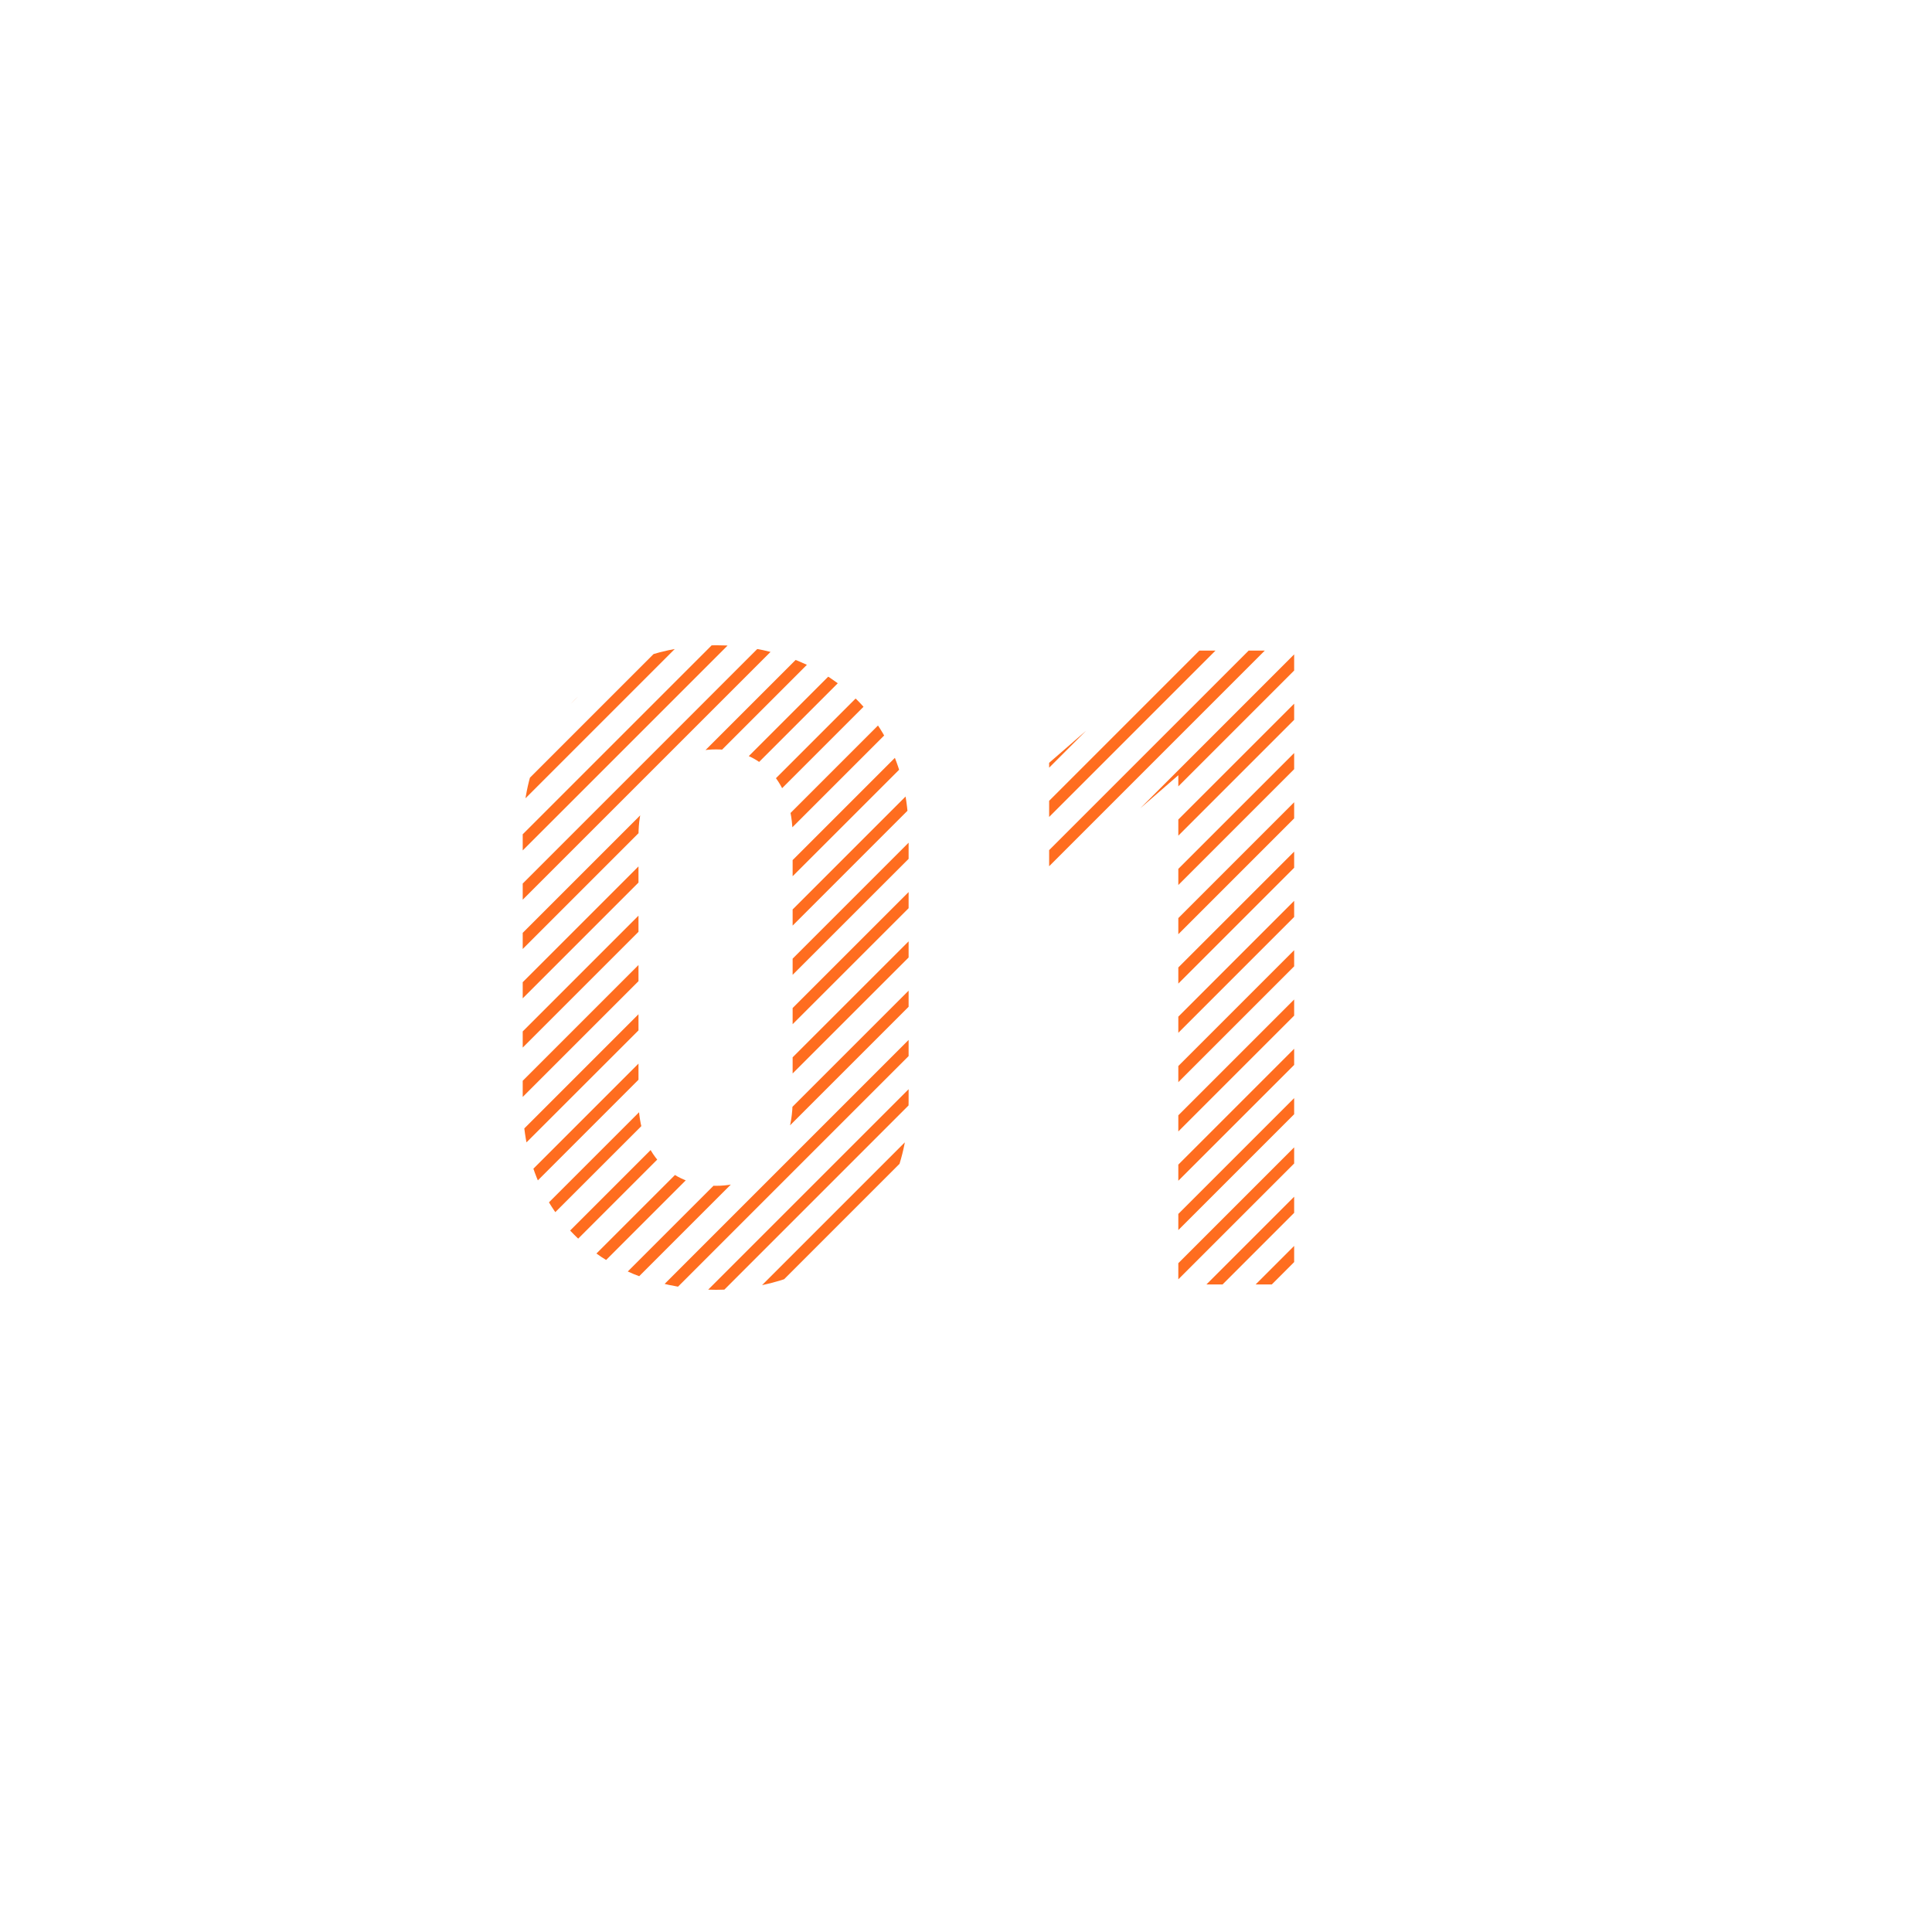 <svg xmlns="http://www.w3.org/2000/svg" xmlns:xlink="http://www.w3.org/1999/xlink" viewBox="0 0 270.85 270.85"><defs><style>.cls-1,.cls-3{fill:none;}.cls-2{clip-path:url(#clip-path);}.cls-3{stroke:#ff6d1f;stroke-miterlimit:10;stroke-width:1.6px;}</style><clipPath id="clip-path"><path class="cls-1" d="M100.38,180.82c-14.49,0-27.1-9.48-27.1-26.46V116.92c0-17,12.61-26.46,27.1-26.46s27,9.48,27,26.46v37.44C127.36,171.34,114.87,180.82,100.38,180.82Zm10.74-63.65c0-7.49-4.37-12.11-10.74-12.11s-10.87,4.62-10.87,12.11v37.07c0,7.49,4.5,12,10.87,12s10.74-4.49,10.74-12Zm54.07,62.9V108.68l-18.11,15.73V106.94L165.2,91.21h16.23v88.86Z"/></clipPath></defs><title>num-01-sla</title><g id="レイヤー_2" data-name="レイヤー 2"><g id="mouse_over" data-name="mouse over"><g class="cls-2"><line class="cls-3" x1="163.16" y1="0.57" x2="0.57" y2="163.16"/><line class="cls-3" x1="166.61" y1="4.02" x2="4.02" y2="166.61"/><line class="cls-3" x1="170.07" y1="7.48" x2="7.48" y2="170.07"/><line class="cls-3" x1="173.52" y1="10.93" x2="10.93" y2="173.52"/><line class="cls-3" x1="176.98" y1="14.39" x2="14.39" y2="176.98"/><line class="cls-3" x1="180.44" y1="17.84" x2="17.84" y2="180.44"/><line class="cls-3" x1="183.89" y1="21.3" x2="21.3" y2="183.89"/><line class="cls-3" x1="187.35" y1="24.75" x2="24.76" y2="187.35"/><line class="cls-3" x1="190.8" y1="28.21" x2="28.21" y2="190.8"/><line class="cls-3" x1="194.26" y1="31.67" x2="31.67" y2="194.26"/><line class="cls-3" x1="197.71" y1="35.12" x2="35.12" y2="197.71"/><line class="cls-3" x1="201.17" y1="38.58" x2="38.58" y2="201.17"/><line class="cls-3" x1="204.62" y1="42.03" x2="42.03" y2="204.62"/><line class="cls-3" x1="208.08" y1="45.49" x2="45.49" y2="208.08"/><line class="cls-3" x1="211.54" y1="48.94" x2="48.94" y2="211.54"/><line class="cls-3" x1="214.99" y1="52.4" x2="52.4" y2="214.99"/><line class="cls-3" x1="218.45" y1="55.85" x2="55.85" y2="218.45"/><line class="cls-3" x1="221.9" y1="59.31" x2="59.31" y2="221.9"/><line class="cls-3" x1="225.36" y1="62.77" x2="62.77" y2="225.36"/><line class="cls-3" x1="228.81" y1="66.22" x2="66.22" y2="228.81"/><line class="cls-3" x1="232.27" y1="69.68" x2="69.68" y2="232.27"/><line class="cls-3" x1="235.72" y1="73.13" x2="73.13" y2="235.72"/><line class="cls-3" x1="239.18" y1="76.59" x2="76.59" y2="239.18"/><line class="cls-3" x1="242.64" y1="80.04" x2="80.04" y2="242.64"/><line class="cls-3" x1="246.09" y1="83.5" x2="83.5" y2="246.09"/><line class="cls-3" x1="249.55" y1="86.96" x2="86.95" y2="249.55"/><line class="cls-3" x1="253" y1="90.41" x2="90.41" y2="253"/><line class="cls-3" x1="256.46" y1="93.87" x2="93.87" y2="256.46"/><line class="cls-3" x1="259.91" y1="97.32" x2="97.32" y2="259.91"/><line class="cls-3" x1="263.37" y1="100.78" x2="100.78" y2="263.37"/><line class="cls-3" x1="266.83" y1="104.23" x2="104.23" y2="266.82"/><line class="cls-3" x1="270.28" y1="107.69" x2="107.69" y2="270.28"/></g></g></g></svg>